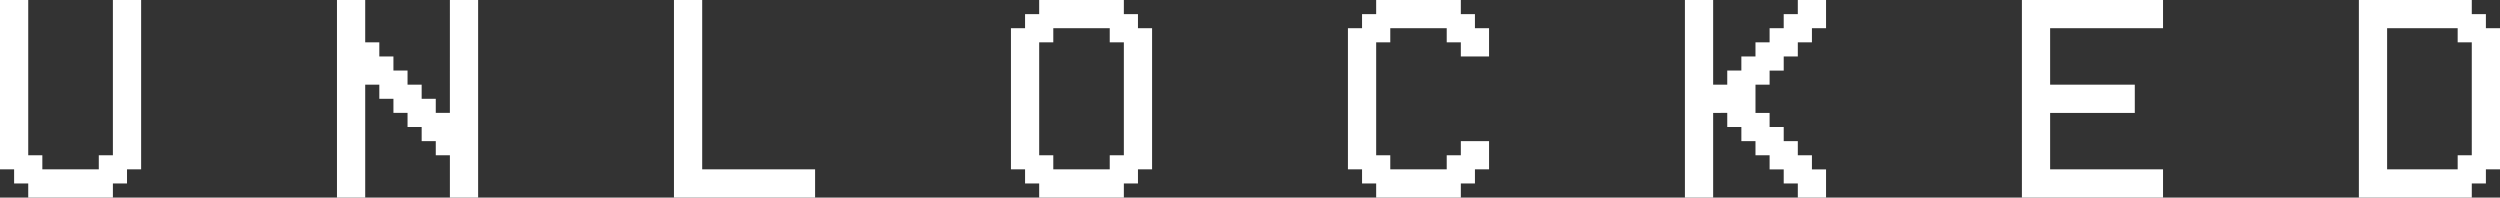 <?xml version="1.0" encoding="UTF-8" standalone="no"?>
<svg
   width="200.676"
   height="15.859"
   viewBox="0 0 200.676 15.859"
   fill="none"
   version="1.1"
   id="svg12"
   sodipodi:docname="unlocked.svg"
   inkscape:version="1.2.2 (b0a8486541, 2022-12-01)"
   xmlns:inkscape="http://www.inkscape.org/namespaces/inkscape"
   xmlns:sodipodi="http://sodipodi.sourceforge.net/DTD/sodipodi-0.dtd"
   xmlns="http://www.w3.org/2000/svg"
   xmlns:svg="http://www.w3.org/2000/svg">
  <rect x="0" y="0" width="200.676" height="15.859" fill="#333333" stroke="none"/>
  <defs
     id="defs16" />
  <sodipodi:namedview
     id="namedview14"
     pagecolor="#808080"
     bordercolor="#666666"
     borderopacity="1.0"
     inkscape:showpageshadow="2"
     inkscape:pageopacity="0"
     inkscape:pagecheckerboard="0"
     inkscape:deskcolor="#d1d1d1"
     showgrid="false"
     inkscape:zoom="4.3702648"
     inkscape:cx="100.10835"
     inkscape:cy="-15.10206"
     inkscape:window-width="1678"
     inkscape:window-height="882"
     inkscape:window-x="0"
     inkscape:window-y="0"
     inkscape:window-maximized="0"
     inkscape:current-layer="svg12" />
  <path
     d="M 1.133,13.594 H 0 V 0 h 2.266 v 12.461 h 1.133 v 1.133 H 7.93 V 12.461 H 9.062 V 0 h 2.266 v 13.594 h -1.133 v 1.133 h -1.133 v 1.133 H 2.266 V 14.727 H 1.133 Z M 29.315,6.797 v 9.062 h -2.266 V 0 h 2.266 v 3.398 h 1.133 v 1.133 h 1.133 v 1.133 h 1.133 v 1.133 h 1.133 v 1.133 h 1.133 v 1.133 h 1.133 V 0 h 2.266 v 15.859 h -2.266 v -3.398 h -1.133 v -1.133 h -1.133 v -1.133 h -1.133 V 9.062 h -1.133 V 7.93 h -1.133 V 6.797 Z m 24.784,9.062 V 0 h 2.266 v 13.594 h 9.062 v 2.266 z M 89.079,2.266 h -4.531 v 1.133 h -1.133 v 9.062 h 1.133 v 1.133 h 4.531 v -1.133 h 1.133 V 3.398 h -1.133 z m -7.93,0 h 1.133 V 1.133 h 1.133 V 0 h 6.797 v 1.133 h 1.133 v 1.133 h 1.133 v 11.328 h -1.133 v 1.133 h -1.133 v 1.133 h -6.797 v -1.133 h -1.133 v -1.133 h -1.133 z m 30.449,11.328 h 4.531 v -1.133 h 1.133 v -1.133 h 2.265 v 2.266 h -1.133 v 1.133 h -1.132 v 1.133 h -6.797 v -1.133 h -1.133 v -1.133 h -1.133 V 2.266 h 1.133 V 1.133 h 1.133 V 0 h 6.797 v 1.133 h 1.132 v 1.133 h 1.133 v 2.266 h -2.265 V 3.398 h -1.133 V 2.266 h -4.531 v 1.133 h -1.133 v 9.062 h 1.133 z m 25.917,-4.531 v 6.797 h -2.266 V 0 h 2.266 v 6.797 h 1.132 V 5.664 h 1.133 V 4.531 h 1.133 V 3.398 h 1.133 V 2.266 h 1.133 V 1.133 h 1.132 V 0 h 2.266 v 2.266 h -1.133 v 1.133 h -1.133 v 1.133 h -1.132 v 1.133 h -1.133 v 1.133 h -1.133 v 2.266 h 1.133 v 1.133 h 1.133 v 1.133 h 1.132 v 1.133 h 1.133 v 1.133 h 1.133 v 2.266 h -2.266 v -1.133 h -1.132 v -1.133 h -1.133 v -1.133 h -1.133 v -1.133 h -1.133 v -1.133 h -1.133 V 9.062 Z M 173.627,0 v 2.266 h -9.063 v 4.531 h 6.797 v 2.266 h -6.797 v 4.531 h 9.063 v 2.266 h -11.328 V 0 Z m 17.987,2.266 v 11.328 h 5.664 v -1.133 h 1.133 V 3.398 h -1.133 V 2.266 Z M 189.348,0 h 9.063 v 1.133 h 1.133 v 1.133 h 1.132 v 11.328 h -1.132 v 1.133 h -1.133 v 1.133 h -9.063 z"
     fill="#ffffff"
     id="path10" />
</svg>
